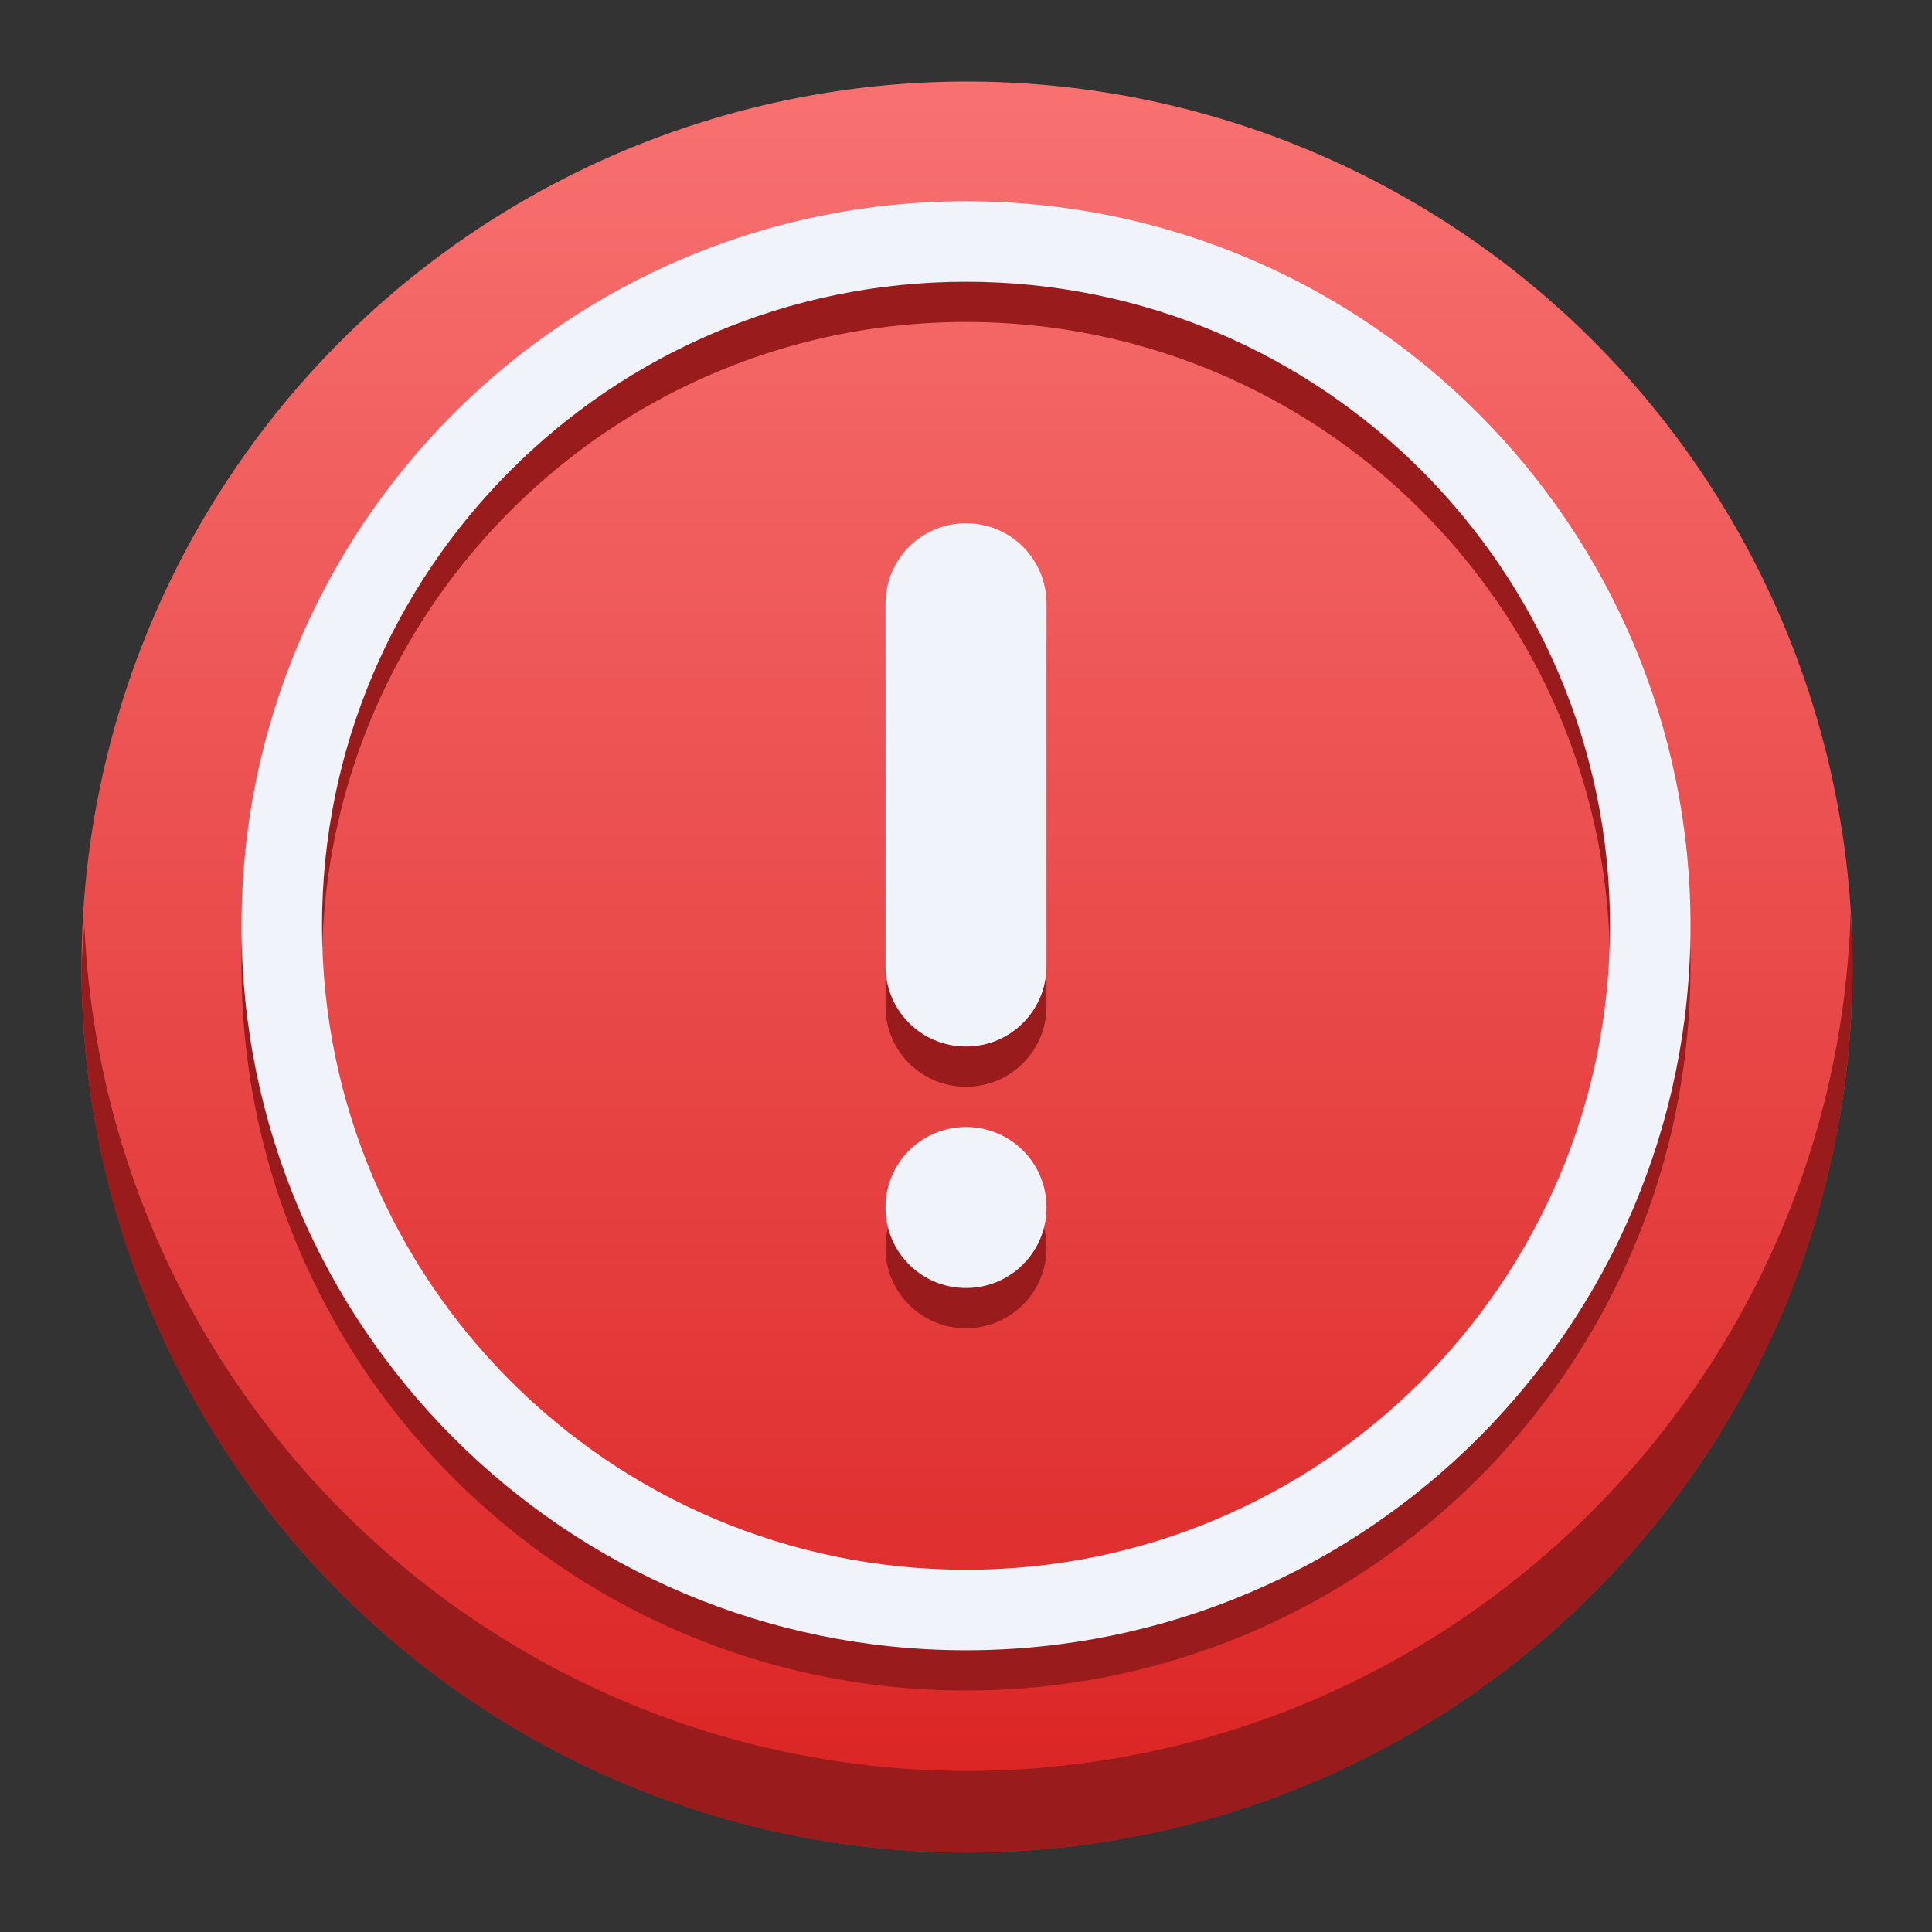<!-- This Source Code Form is subject to the terms of the Mozilla Public
   - License, v. 2.0. If a copy of the MPL was not distributed with this
   - file, You can obtain one at http://mozilla.org/MPL/2.0/. -->
<svg width="48" height="48" xmlns:xlink="http://www.w3.org/1999/xlink" xmlns="http://www.w3.org/2000/svg"><rect width="100%" height="100%" fill="#333333" stroke="none"/><defs><linearGradient id="a"><stop style="stop-color:#dc2626;stop-opacity:1" offset="0"/><stop style="stop-color:#f87171;stop-opacity:1" offset="1"/></linearGradient><linearGradient xlink:href="#a" id="b" x1="24.025" y1="654.52" x2="24.025" y2="612.546" gradientUnits="userSpaceOnUse"/></defs><path style="opacity:1;fill:url(#b);stroke-width:4;stroke-linecap:round;stroke-linejoin:round;stop-color:#000" d="M46.026 634.546a22 22 0 0 1-22 22 22 22 0 0 1-22-22 22 22 0 0 1 22-22 22 22 0 0 1 22 22z" transform="translate(0 -610.52)"/><path style="opacity:1;fill:#991b1b;stroke-width:4;stroke-linecap:round;stroke-linejoin:round;stop-color:#000" d="M24 616.52c-9.941 0-18 8.059-18 18 0 9.94 8.059 18 18 18s18-8.06 18-18c0-9.941-8.059-18-18-18zm0 2c8.837 0 16 7.163 16 16 0 8.836-7.163 16-16 16s-16-7.164-16-16c0-8.837 7.163-16 16-16zm0 6c-1.108 0-2 .892-2 2v9c0 1.108.892 2 2 2s2-.892 2-2v-9c0-1.108-.892-2-2-2zm21.979 8.658c-.356 11.874-10.074 21.322-21.954 21.342-11.738-.026-21.388-9.263-21.927-20.989-.032.338-.056.676-.073 1.014 0 12.15 9.85 22 22 22s22-9.85 22-22a21.965 21.965 0 0 0-.046-1.367zM24 639.52c-1.108 0-2 .892-2 2s.892 2 2 2 2-.892 2-2-.892-2-2-2z" transform="translate(0 -610.52)"/><path style="opacity:1;fill:#f1f3fa;stroke-width:4;stroke-linecap:round;stroke-linejoin:round;stop-color:#000" d="M24 651.52c-9.941 0-18-8.06-18-18 0-9.941 8.059-18 18-18s18 8.059 18 18c0 9.94-8.059 18-18 18zm0-2c8.837 0 16-7.164 16-16 0-8.837-7.163-16-16-16s-16 7.163-16 16c0 8.836 7.163 16 16 16zm0-7c-1.108 0-2-.892-2-2s.892-2 2-2 2 .892 2 2-.892 2-2 2zm0-6c-1.108 0-2-.892-2-2v-9c0-1.108.892-2 2-2s2 .892 2 2v9c0 1.108-.892 2-2 2z" transform="translate(0 -610.52)"/></svg>

